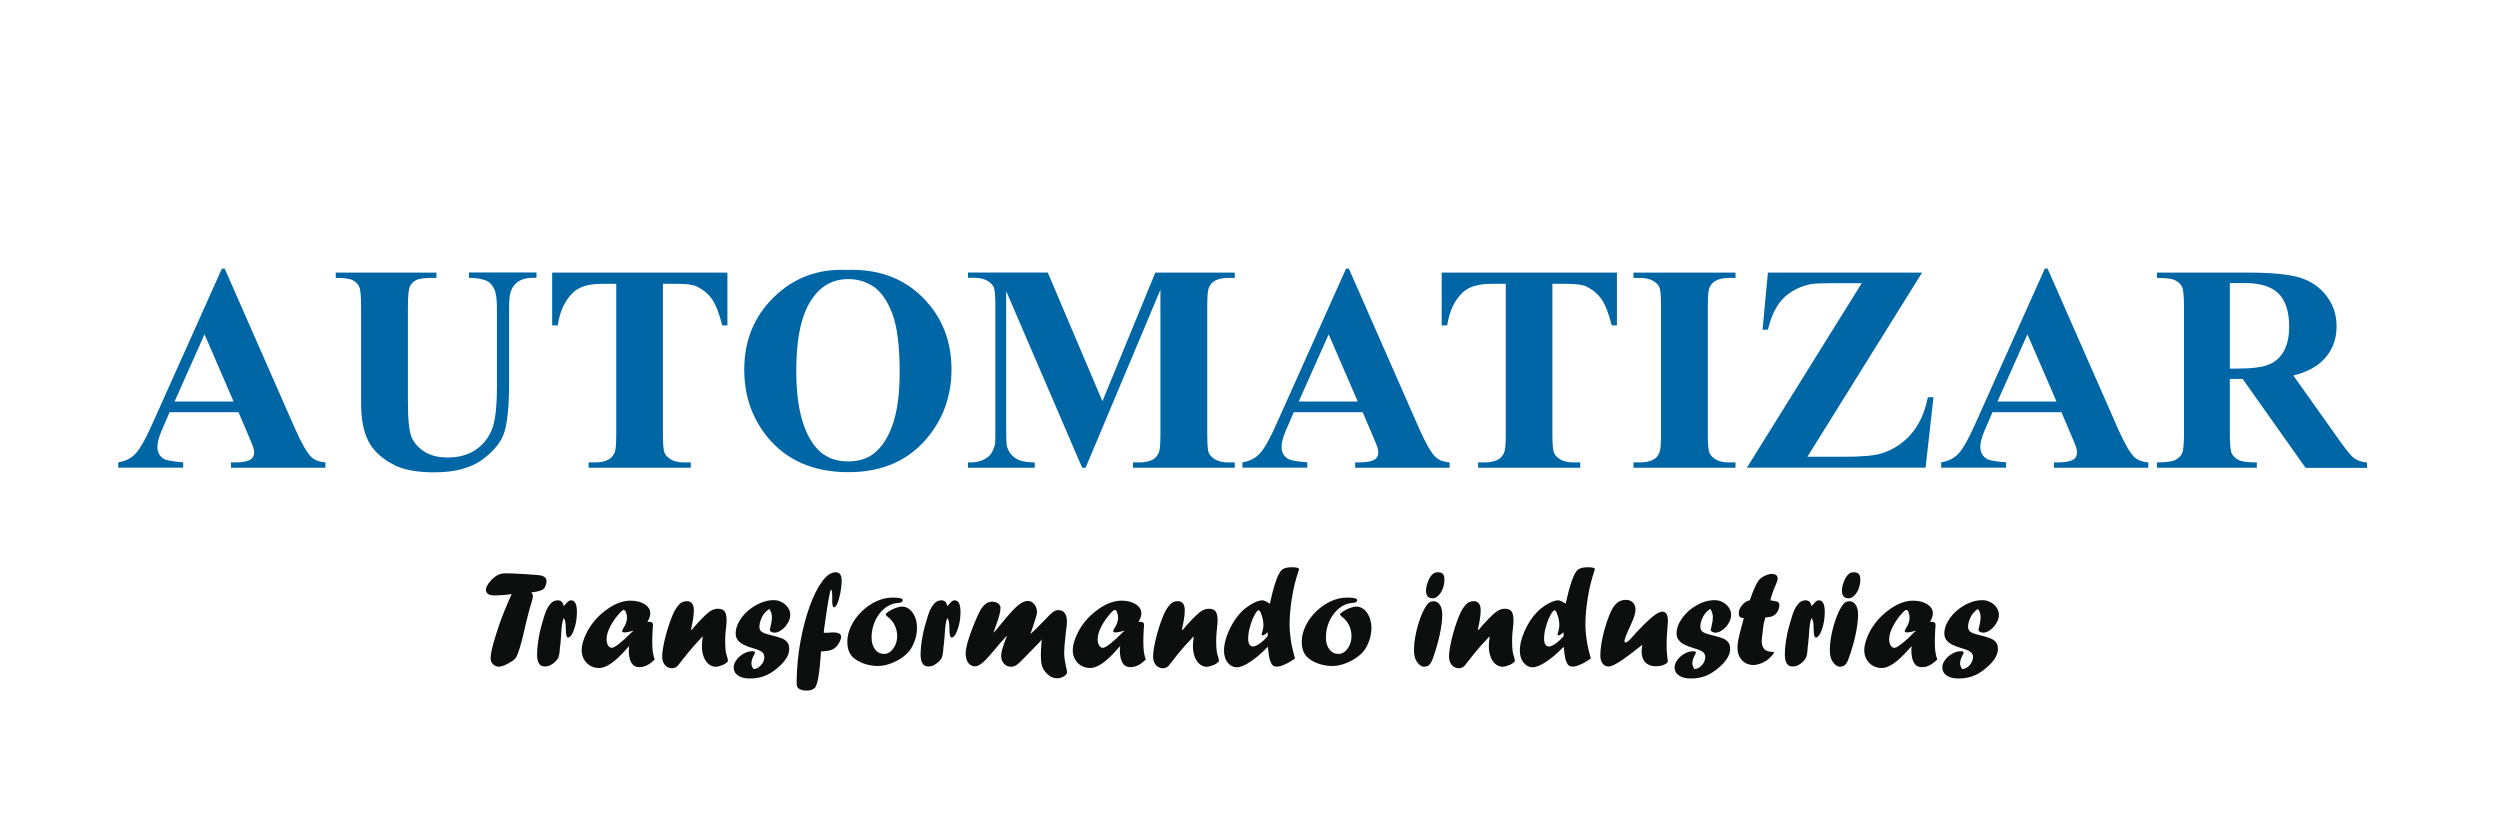 <?xml version="1.0" encoding="UTF-8"?>
<svg enable-background="new 0 0 300 100" version="1.1" viewBox="0 0 300 100" xml:space="preserve" xmlns="http://www.w3.org/2000/svg">
<style type="text/css">
	.st0{fill:#0066A5;}
	.st1{fill:#0D0E0E;}
</style>

	<path class="st0" d="m28.62 49.46h-8.27l-0.98 2.28c-0.32 0.76-0.48 1.39-0.48 1.88 0 0.66 0.26 1.14 0.79 1.45 0.31 0.18 1.08 0.32 2.3 0.41v0.64h-7.79v-0.64c0.84-0.13 1.53-0.47 2.07-1.04s1.21-1.75 2-3.53l8.37-18.68h0.33l8.44 19.2c0.81 1.82 1.47 2.96 1.99 3.44 0.39 0.36 0.94 0.56 1.66 0.62v0.64h-11.33v-0.64h0.47c0.91 0 1.55-0.13 1.92-0.38 0.25-0.18 0.38-0.45 0.38-0.79 0-0.21-0.03-0.42-0.1-0.64-0.02-0.1-0.2-0.54-0.52-1.29l-1.25-2.93zm-0.59-1.28-3.49-8.06-3.59 8.06h7.08z"/>
	<path class="st0" d="m40.28 32.71h12.09v0.64h-0.6c-0.91 0-1.53 0.09-1.87 0.28s-0.58 0.45-0.73 0.79c-0.15 0.33-0.22 1.17-0.22 2.5v11.46c0 2.09 0.16 3.48 0.47 4.16 0.32 0.68 0.84 1.24 1.56 1.69 0.73 0.45 1.64 0.67 2.75 0.67 1.27 0 2.34-0.28 3.24-0.85 0.89-0.57 1.56-1.36 2-2.36s0.66-2.75 0.66-5.23v-9.55c0-1.05-0.11-1.8-0.33-2.24-0.22-0.45-0.49-0.76-0.83-0.93-0.52-0.26-1.25-0.4-2.19-0.4v-0.64h8.1v0.64h-0.48c-0.66 0-1.2 0.13-1.64 0.4s-0.75 0.66-0.95 1.19c-0.15 0.37-0.22 1.03-0.22 1.99v8.89c0 2.75-0.18 4.74-0.54 5.96s-1.25 2.34-2.65 3.37-3.32 1.54-5.75 1.54c-2.03 0-3.59-0.27-4.7-0.81-1.51-0.74-2.57-1.68-3.19-2.83s-0.93-2.7-0.93-4.64v-11.47c0-1.35-0.07-2.18-0.22-2.51s-0.41-0.59-0.78-0.79-1.05-0.29-2.04-0.28v-0.64z"/>
	<path class="st0" d="m87.29 32.71v6.34h-0.62c-0.37-1.46-0.78-2.51-1.23-3.15s-1.06-1.15-1.85-1.53c-0.44-0.21-1.2-0.31-2.3-0.31h-1.74v18.06c0 1.2 0.07 1.95 0.2 2.24 0.13 0.3 0.39 0.56 0.78 0.79 0.38 0.22 0.91 0.34 1.58 0.34h0.78v0.64h-12.26v-0.64h0.78c0.68 0 1.23-0.12 1.64-0.36 0.3-0.16 0.54-0.44 0.71-0.83 0.13-0.28 0.19-1 0.19-2.18v-18.06h-1.69c-1.58 0-2.72 0.33-3.44 1-1 0.93-1.63 2.26-1.9 3.99h-0.66v-6.34h21.03z"/>
	<path class="st0" d="m101.59 32.39c3.73-0.14 6.76 0.95 9.09 3.26s3.5 5.21 3.5 8.68c0 2.97-0.87 5.58-2.61 7.84-2.3 2.99-5.55 4.49-9.76 4.49s-7.47-1.43-9.77-4.28c-1.82-2.26-2.73-4.93-2.73-8.03 0-3.48 1.18-6.37 3.55-8.69s5.27-3.41 8.73-3.27zm0.21 1.1c-2.14 0-3.77 1.09-4.89 3.28-0.91 1.8-1.36 4.37-1.36 7.74 0 3.99 0.7 6.95 2.11 8.86 0.98 1.34 2.35 2 4.11 2 1.19 0 2.18-0.29 2.97-0.86 1.01-0.74 1.8-1.91 2.37-3.53s0.85-3.73 0.85-6.33c0-3.1-0.29-5.41-0.86-6.95-0.58-1.54-1.31-2.62-2.2-3.25s-1.94-0.96-3.1-0.96z"/>
	<path class="st0" d="m132.29 48.15 6.35-15.44h9.53v0.64h-0.76c-0.69 0-1.24 0.12-1.66 0.36-0.29 0.16-0.52 0.43-0.69 0.81-0.13 0.28-0.19 1-0.19 2.16v15.44c0 1.2 0.06 1.95 0.19 2.24s0.39 0.56 0.78 0.79c0.39 0.22 0.92 0.34 1.57 0.34h0.76v0.64h-12.22v-0.64h0.76c0.69 0 1.24-0.12 1.66-0.36 0.29-0.16 0.52-0.44 0.69-0.83 0.13-0.28 0.19-1 0.19-2.18v-17.35l-8.98 21.36h-0.41l-9.12-21.2v16.49c0 1.15 0.03 1.86 0.09 2.12 0.15 0.58 0.47 1.04 0.98 1.41 0.5 0.36 1.29 0.54 2.36 0.54v0.64h-8.01v-0.64h0.24c0.52 0.01 1-0.07 1.45-0.25s0.79-0.42 1.02-0.72 0.41-0.72 0.54-1.26c0.02-0.13 0.03-0.71 0.03-1.76v-14.82c0-1.19-0.06-1.93-0.19-2.22s-0.39-0.55-0.78-0.78c-0.39-0.22-0.92-0.34-1.57-0.34h-0.74v-0.64h9.57l6.56 15.45z"/>
	<path class="st0" d="m163.52 49.46h-8.27l-0.98 2.28c-0.32 0.76-0.48 1.39-0.48 1.88 0 0.66 0.26 1.14 0.79 1.45 0.31 0.18 1.08 0.32 2.3 0.41v0.64h-7.79v-0.64c0.84-0.13 1.53-0.47 2.07-1.04s1.21-1.75 2-3.53l8.37-18.68h0.33l8.44 19.2c0.81 1.82 1.47 2.96 1.99 3.44 0.39 0.36 0.94 0.56 1.66 0.62v0.64h-11.33v-0.64h0.47c0.91 0 1.55-0.13 1.92-0.38 0.25-0.18 0.38-0.45 0.38-0.79 0-0.21-0.03-0.42-0.1-0.64-0.02-0.1-0.2-0.54-0.52-1.29l-1.25-2.93zm-0.59-1.28-3.49-8.06-3.59 8.06h7.08z"/>
	<path class="st0" d="m194.03 32.71v6.34h-0.62c-0.37-1.46-0.78-2.51-1.23-3.15s-1.06-1.15-1.85-1.53c-0.44-0.21-1.2-0.31-2.3-0.31h-1.74v18.06c0 1.2 0.07 1.95 0.2 2.24 0.13 0.3 0.39 0.56 0.78 0.79 0.38 0.22 0.91 0.34 1.58 0.34h0.78v0.64h-12.26v-0.64h0.78c0.68 0 1.23-0.12 1.64-0.36 0.3-0.16 0.54-0.44 0.71-0.83 0.13-0.28 0.19-1 0.19-2.18v-18.06h-1.69c-1.58 0-2.72 0.33-3.44 1-1 0.93-1.63 2.26-1.9 3.99h-0.66v-6.34h21.03z"/>
	<path class="st0" d="m208.26 55.49v0.64h-12.24v-0.64h0.78c0.68 0 1.23-0.12 1.64-0.36 0.3-0.16 0.53-0.44 0.69-0.83 0.13-0.28 0.19-1 0.19-2.18v-15.4c0-1.2-0.06-1.95-0.19-2.24-0.13-0.3-0.38-0.56-0.77-0.79-0.39-0.22-0.91-0.34-1.56-0.34h-0.78v-0.64h12.24v0.64h-0.78c-0.68 0-1.23 0.12-1.64 0.36-0.3 0.16-0.54 0.44-0.71 0.83-0.13 0.28-0.19 1-0.19 2.18v15.4c0 1.2 0.07 1.95 0.2 2.24s0.39 0.56 0.78 0.79c0.38 0.22 0.91 0.34 1.56 0.34h0.78z"/>
	<path class="st0" d="m230.65 32.71-13.76 22.1h4.45c2.11 0 3.58-0.13 4.42-0.4 1.37-0.41 2.55-1.18 3.54-2.29s1.67-2.6 2.05-4.46h0.67l-0.95 8.46h-21.44l13.78-22.14h-3.47c-1.35 0-2.23 0.04-2.66 0.12-0.81 0.15-1.56 0.45-2.27 0.89s-1.3 1.03-1.76 1.77c-0.47 0.74-0.83 1.67-1.1 2.8h-0.64l0.64-6.85h18.5z"/>
	<path class="st0" d="m247.37 49.46h-8.27l-0.98 2.28c-0.32 0.76-0.48 1.39-0.48 1.88 0 0.66 0.26 1.14 0.79 1.45 0.31 0.18 1.08 0.32 2.3 0.41v0.64h-7.79v-0.64c0.84-0.13 1.53-0.47 2.07-1.04s1.21-1.75 2-3.53l8.37-18.68h0.33l8.44 19.2c0.81 1.82 1.47 2.96 1.99 3.44 0.39 0.36 0.94 0.56 1.66 0.62v0.64h-11.33v-0.64h0.47c0.91 0 1.55-0.13 1.92-0.38 0.25-0.18 0.38-0.45 0.38-0.79 0-0.21-0.03-0.42-0.1-0.64-0.02-0.1-0.2-0.54-0.52-1.29l-1.25-2.93zm-0.59-1.28-3.49-8.06-3.59 8.06h7.08z"/>
	<path class="st0" d="m267.58 45.46v6.56c0 1.27 0.08 2.06 0.23 2.39 0.16 0.33 0.43 0.59 0.82 0.79s1.12 0.29 2.19 0.29v0.64h-11.98v-0.64c1.08 0 1.82-0.1 2.2-0.3 0.39-0.2 0.66-0.46 0.81-0.79 0.15-0.32 0.23-1.12 0.23-2.38v-15.2c0-1.27-0.08-2.06-0.23-2.39-0.16-0.33-0.43-0.59-0.82-0.79s-1.12-0.29-2.19-0.29v-0.64h10.88c2.83 0 4.9 0.2 6.22 0.59 1.31 0.39 2.38 1.11 3.21 2.17s1.24 2.29 1.24 3.7c0 1.73-0.62 3.15-1.86 4.28-0.79 0.71-1.91 1.25-3.33 1.61l5.63 7.93c0.74 1.02 1.26 1.66 1.57 1.92 0.47 0.36 1.02 0.55 1.64 0.59v0.64h-7.37l-7.55-10.67h-1.54zm0-11.49v10.26h0.98c1.6 0 2.8-0.15 3.59-0.44s1.42-0.82 1.87-1.59 0.68-1.76 0.68-3c0-1.78-0.42-3.1-1.25-3.95-0.84-0.85-2.18-1.28-4.03-1.28h-1.84z"/>


	<path class="st1" d="m63.15 74.61-0.08 0.35c-0.03 0.12-0.05 0.22-0.07 0.31-0.02 0.08-0.04 0.16-0.05 0.22s-0.03 0.13-0.04 0.19c-0.39 1.68-0.71 2.73-0.95 3.15-0.11 0.19-0.27 0.35-0.49 0.5-0.7 0.45-1.24 0.67-1.63 0.67-0.27 0-0.5-0.1-0.69-0.3s-0.28-0.45-0.28-0.74c0-0.53 0.23-1.52 0.7-2.96 0.14-0.46 0.27-0.86 0.39-1.19 0.12-0.34 0.26-0.72 0.43-1.15s0.35-0.88 0.56-1.36 0.36-0.82 0.45-1.01c-0.72 0.11-1.41 0.16-2.08 0.16s-1.01-0.23-1.01-0.7c0-0.3 0.22-0.68 0.65-1.14 0.29-0.3 0.57-0.51 0.82-0.63s0.55-0.18 0.91-0.18c0.23 0 0.54 0.01 0.94 0.02s0.95 0.04 1.66 0.09l0.23 0.02 0.22 0.02c0.6 0.03 0.99 0.07 1.19 0.11 0.19 0.04 0.35 0.13 0.49 0.25 0.11 0.12 0.16 0.27 0.16 0.43 0 0.17-0.03 0.35-0.1 0.53s-0.15 0.32-0.25 0.4c-0.14 0.15-0.52 0.28-1.15 0.38-0.05 0-0.11 0.01-0.17 0.02l-0.16 0.03c0.13 0.13 0.2 0.28 0.2 0.43s-0.08 0.48-0.23 0.99c-0.05 0.13-0.17 0.54-0.35 1.24l-0.12 0.49-0.1 0.36z"/>
	<path class="st1" d="m67.24 77.44-0.04 0.16c0 0.09-0.01 0.23-0.03 0.4-0.02 0.27-0.05 0.49-0.09 0.65-0.04 0.17-0.1 0.31-0.17 0.42-0.08 0.11-0.18 0.23-0.31 0.36-0.4 0.37-0.8 0.55-1.2 0.55-0.33 0-0.57-0.12-0.72-0.36-0.16-0.24-0.23-0.63-0.23-1.16 0-0.43 0.05-0.95 0.14-1.57s0.21-1.18 0.35-1.68l0.06-0.21c0-0.03 0.02-0.1 0.05-0.2 0.2-0.74 0.39-1.29 0.56-1.65s0.37-0.64 0.61-0.86c0.21-0.17 0.45-0.25 0.72-0.25 0.39 0 0.62 0.23 0.7 0.7 0.08-0.07 0.15-0.14 0.22-0.23 0.16-0.19 0.28-0.32 0.37-0.38s0.19-0.09 0.3-0.09c0.47 0 0.7 0.46 0.7 1.39 0 0.51-0.05 1-0.16 1.47s-0.25 0.86-0.41 1.16c-0.17 0.3-0.33 0.45-0.49 0.45-0.18 0-0.27-0.34-0.27-1.02 0-0.36-0.02-0.64-0.06-0.85-0.04-0.2-0.1-0.36-0.19-0.48-0.16 0.31-0.27 1-0.32 2.09-0.05 0.63-0.08 1.03-0.09 1.19z"/>
	<path class="st1" d="m75.49 77.56v0.03l-0.03-0.03c-0.51 0.59-0.97 1.08-1.39 1.46s-0.81 0.66-1.17 0.85-0.69 0.29-0.99 0.29c-0.61 0-1.11-0.2-1.51-0.61s-0.6-0.93-0.6-1.55c0-0.39 0.1-0.84 0.29-1.37 0.2-0.53 0.47-1.05 0.81-1.55 0.57-0.83 1.29-1.53 2.16-2.11 0.89-0.59 1.76-0.89 2.58-0.89 0.7 0 1.27 0.14 1.72 0.43s0.67 0.65 0.67 1.08c0 0.32-0.11 0.66-0.34 1.02 0.29 0 0.48 0.03 0.56 0.09s0.11 0.21 0.11 0.44c0-0.02-0.01 0.09-0.04 0.34-0.03 0.54-0.05 1.04-0.05 1.51 0 0.25 0 0.43 0.01 0.56s0.02 0.27 0.03 0.43c0.02 0.16 0.03 0.29 0.05 0.39 0.04 0.26 0.11 0.51 0.21 0.76-0.33 0.32-0.64 0.56-0.94 0.71s-0.61 0.22-0.92 0.22c-0.84 0-1.26-0.7-1.26-2.11 0.03-0.17 0.03-0.3 0.04-0.39zm0.49-1.88-0.16 0.05c-0.39 0.11-0.68 0.16-0.85 0.16-0.21 0-0.32-0.05-0.32-0.16 0-0.04 0.04-0.14 0.13-0.3 0.31-0.46 0.46-0.9 0.46-1.31 0-0.23-0.04-0.45-0.12-0.64s-0.17-0.29-0.27-0.29c-0.09 0-0.22 0.09-0.4 0.28-0.51 0.55-0.91 1.11-1.21 1.69s-0.45 1.09-0.45 1.55c0 0.3 0.06 0.55 0.18 0.74 0.12 0.2 0.28 0.29 0.46 0.29 0.16 0 0.45-0.17 0.89-0.51 0.43-0.34 0.92-0.78 1.46-1.34l0.22-0.18-0.02-0.03z"/>
	<path class="st1" d="m82.97 75.62 0.49-0.57c0.5-0.55 0.89-0.96 1.18-1.23s0.55-0.47 0.78-0.59 0.47-0.18 0.71-0.18c0.39 0 0.66 0.1 0.82 0.31s0.24 0.57 0.24 1.08c0 0.21-0.02 0.53-0.07 0.94-0.07 0.55-0.1 1.07-0.1 1.55 0 0.55 0.03 0.99 0.08 1.32 0.04 0.21 0.1 0.41 0.17 0.62 0.05 0.2 0.08 0.33 0.08 0.4 0 0.09-0.03 0.16-0.1 0.2-0.17 0.15-0.39 0.28-0.67 0.38-0.28 0.11-0.51 0.16-0.7 0.16-0.31 0-0.59-0.11-0.85-0.32s-0.45-0.51-0.59-0.88c-0.14-0.38-0.21-0.8-0.21-1.28 0-0.32 0.03-0.69 0.1-1.12l-0.03-0.03c-0.23 0.26-0.42 0.47-0.57 0.62-0.14 0.15-0.28 0.3-0.4 0.43-0.61 0.7-1.13 1.33-1.55 1.89-0.16 0.22-0.31 0.41-0.45 0.57-0.2 0.2-0.43 0.3-0.69 0.3-0.35 0-0.63-0.13-0.85-0.39s-0.33-0.6-0.33-1.01c0-0.26 0.03-0.57 0.09-0.94s0.14-0.77 0.24-1.19 0.22-0.86 0.36-1.3c0.14-0.45 0.29-0.87 0.45-1.28 0.25-0.67 0.56-1.19 0.92-1.57 0.25-0.25 0.54-0.37 0.89-0.37 0.57 0 0.85 0.37 0.85 1.1 0 0.54-0.11 1.31-0.34 2.32l0.05 0.06z"/>
	<path class="st1" d="m90.44 80.29c0.32-0.02 0.61-0.17 0.88-0.47s0.4-0.62 0.4-0.97c0-0.24-0.08-0.43-0.24-0.57-0.17-0.17-0.55-0.34-1.14-0.5-0.87-0.25-1.43-0.53-1.69-0.84-0.25-0.25-0.37-0.55-0.37-0.9 0-0.63 0.23-1.25 0.68-1.88 0.46-0.63 1.04-1.14 1.75-1.54s1.42-0.6 2.14-0.6c0.35 0 0.68 0.08 0.98 0.25s0.55 0.38 0.73 0.65 0.27 0.56 0.27 0.88c0 0.31-0.1 0.63-0.29 0.96-0.2 0.33-0.44 0.61-0.74 0.83s-0.58 0.33-0.85 0.33c-0.15 0-0.28-0.03-0.4-0.1-0.11-0.07-0.17-0.14-0.17-0.21 0-0.08 0.02-0.19 0.07-0.34 0.12-0.47 0.18-0.88 0.18-1.23 0-0.34-0.1-0.67-0.31-0.97-0.27 0.19-0.44 0.33-0.52 0.44-0.21 0.24-0.37 0.51-0.48 0.82-0.13 0.31-0.19 0.6-0.19 0.88 0 0.2 0.04 0.35 0.14 0.47 0.09 0.12 0.24 0.22 0.44 0.3s0.51 0.17 0.93 0.27c0.69 0.17 1.18 0.33 1.46 0.49 0.07 0.04 0.17 0.12 0.3 0.24 0.21 0.22 0.31 0.51 0.31 0.87 0 0.38-0.12 0.76-0.35 1.14s-0.6 0.78-1.09 1.19c-0.52 0.44-1.04 0.76-1.56 0.95s-1.09 0.29-1.72 0.29c-0.61 0-1.08-0.12-1.43-0.36s-0.52-0.57-0.52-0.98c0-0.29 0.11-0.59 0.34-0.9 0.23-0.3 0.51-0.55 0.85-0.74s0.67-0.29 1-0.29c0.25 0 0.37 0.05 0.37 0.16 0 0.05-0.04 0.14-0.11 0.27-0.21 0.38-0.32 0.73-0.32 1.05 0.01 0.23 0.1 0.45 0.27 0.66z"/>
	<path class="st1" d="m98.51 78.18-0.02 0.45c-0.08 1.09-0.17 1.97-0.29 2.65s-0.26 1.1-0.41 1.25c-0.21 0.22-0.53 0.34-0.97 0.34-0.47 0-0.81-0.09-1.02-0.28-0.08-0.09-0.14-0.18-0.16-0.25-0.03-0.08-0.04-0.22-0.04-0.42v-0.25c0.02-1.53 0.16-3.07 0.44-4.62s0.65-2.96 1.1-4.23 0.96-2.28 1.5-3.03c0.55-0.74 1.09-1.12 1.63-1.12 0.25 0 0.43 0.08 0.55 0.25s0.18 0.4 0.18 0.72c0 0.46-0.05 0.96-0.15 1.48s-0.22 0.94-0.36 1.27-0.28 0.49-0.42 0.49c-0.13 0-0.2-0.23-0.2-0.69v-0.26c0-0.46-0.01-0.76-0.03-0.9s-0.06-0.24-0.13-0.29c-0.06 0.12-0.1 0.26-0.13 0.42-0.13 0.65-0.24 1.25-0.32 1.77-0.08 0.53-0.21 1.39-0.37 2.57-0.01 0.07-0.01 0.14-0.02 0.22s-0.02 0.16-0.02 0.22h0.11c0.07-0.01 0.13-0.01 0.18-0.01s0.14 0 0.25 0c0.21-0.03 0.39-0.04 0.56-0.04 0.65 0 0.98 0.17 0.98 0.51 0 0.17-0.06 0.39-0.18 0.63-0.12 0.25-0.27 0.45-0.44 0.62-0.17 0.16-0.36 0.28-0.58 0.36-0.22 0.07-0.53 0.12-0.93 0.15h-0.18c-0.02 0.01-0.06 0.01-0.11 0.02z"/>
	<path class="st1" d="m107.11 71.71c0.81 0 1.22 0.1 1.22 0.29 0 0.22-0.18 0.34-0.55 0.35-0.44 0.03-0.85 0.15-1.23 0.38-0.38 0.22-0.72 0.53-1.02 0.92s-0.53 0.82-0.69 1.31c-0.17 0.49-0.25 1-0.25 1.54 0 0.59 0.14 1.07 0.42 1.43s0.64 0.54 1.09 0.54c0.41 0 0.78-0.21 1.09-0.64s0.47-0.92 0.47-1.49c0-0.46-0.1-0.9-0.29-1.3-0.19-0.41-0.48-0.75-0.85-1.03-0.16-0.13-0.24-0.22-0.24-0.27 0-0.08 0.11-0.19 0.34-0.35 0.25-0.17 0.53-0.31 0.84-0.43 0.31-0.11 0.57-0.17 0.78-0.17 0.25 0 0.48 0.06 0.7 0.19s0.42 0.31 0.58 0.55c0.17 0.24 0.3 0.51 0.39 0.82s0.13 0.64 0.13 0.99c0 0.58-0.11 1.15-0.33 1.71s-0.5 1.02-0.86 1.37c-0.46 0.44-1.01 0.8-1.66 1.08s-1.26 0.42-1.84 0.42c-0.57 0-1.13-0.1-1.69-0.29-0.56-0.2-1-0.46-1.33-0.78-0.44-0.44-0.65-1.05-0.65-1.86 0-0.63 0.16-1.26 0.47-1.9 0.31-0.63 0.73-1.21 1.26-1.72 0.53-0.52 1.12-0.92 1.76-1.22 0.64-0.29 1.28-0.44 1.94-0.44z"/>
	<path class="st1" d="m113.25 77.44-0.03 0.16c0 0.09-0.01 0.23-0.03 0.4-0.02 0.27-0.05 0.49-0.09 0.65-0.04 0.17-0.1 0.31-0.17 0.42-0.08 0.11-0.18 0.23-0.31 0.36-0.4 0.37-0.8 0.55-1.2 0.55-0.33 0-0.57-0.12-0.72-0.36-0.16-0.24-0.23-0.63-0.23-1.16 0-0.43 0.05-0.95 0.14-1.57 0.1-0.62 0.21-1.18 0.35-1.68l0.07-0.21c0-0.03 0.02-0.1 0.05-0.2 0.2-0.74 0.39-1.29 0.56-1.65s0.37-0.64 0.61-0.86c0.21-0.17 0.45-0.25 0.72-0.25 0.39 0 0.62 0.23 0.7 0.7 0.08-0.07 0.15-0.14 0.22-0.23 0.16-0.19 0.28-0.32 0.37-0.38s0.19-0.09 0.3-0.09c0.47 0 0.7 0.46 0.7 1.39 0 0.51-0.05 1-0.16 1.47s-0.25 0.86-0.41 1.16c-0.17 0.3-0.33 0.45-0.49 0.45-0.18 0-0.27-0.34-0.27-1.02 0-0.36-0.02-0.64-0.06-0.85-0.04-0.2-0.1-0.36-0.19-0.48-0.16 0.31-0.27 1-0.32 2.09-0.07 0.63-0.09 1.03-0.11 1.19z"/>
	<path class="st1" d="m124.83 76.97-2.23 2.29c-0.29 0.29-0.52 0.49-0.7 0.59s-0.37 0.16-0.58 0.16c-0.33 0-0.61-0.12-0.84-0.37s-0.34-0.55-0.34-0.91c0-0.22 0.03-0.47 0.1-0.73s0.2-0.66 0.4-1.18c0.04-0.11 0.08-0.2 0.11-0.28 0.04-0.08 0.06-0.15 0.09-0.2l-0.03-0.03c-0.53 0.56-1.05 1.14-1.55 1.76-0.43 0.51-0.76 0.89-1.01 1.14s-0.48 0.44-0.68 0.56-0.38 0.19-0.54 0.19c-0.35 0-0.63-0.14-0.84-0.42s-0.31-0.66-0.31-1.14c0-0.61 0.26-1.58 0.78-2.94 0.47-1.2 0.83-2 1.09-2.41 0.38-0.57 0.81-0.85 1.29-0.85 0.29 0 0.54 0.07 0.73 0.21s0.29 0.32 0.29 0.54c0 0.41-0.15 1.03-0.46 1.87-0.12 0.31-0.24 0.66-0.37 1.05l0.03 0.03c0.2-0.22 0.53-0.61 0.97-1.15 0.77-0.95 1.35-1.59 1.74-1.94 0.51-0.47 0.97-0.7 1.39-0.7 0.19 0 0.36 0.06 0.53 0.19s0.3 0.29 0.4 0.5 0.15 0.43 0.15 0.66-0.17 0.83-0.51 1.8c-0.07 0.2-0.12 0.36-0.16 0.47s-0.07 0.21-0.11 0.29l0.04 0.03 0.2-0.2c0.06-0.06 0.13-0.12 0.2-0.19s0.14-0.13 0.21-0.19c0.15-0.14 0.52-0.52 1.11-1.12 0.39-0.44 0.7-0.73 0.92-0.9 0.22-0.16 0.44-0.24 0.65-0.24 0.34 0 0.6 0.12 0.77 0.35 0.18 0.23 0.27 0.57 0.27 1.03 0 0.28-0.04 0.72-0.13 1.32-0.08 0.68-0.13 1.21-0.16 1.59s-0.04 0.65-0.04 0.81c0 0.11 0.01 0.26 0.02 0.44s0.04 0.37 0.07 0.57 0.08 0.43 0.13 0.67c0.07 0.3 0.11 0.53 0.13 0.7-0.04 0.2-0.19 0.36-0.43 0.5s-0.51 0.2-0.79 0.2c-0.45 0-0.87-0.2-1.26-0.61-0.17-0.19-0.31-0.37-0.4-0.56-0.1-0.19-0.16-0.41-0.21-0.67-0.04-0.26-0.06-0.6-0.06-1.03 0-0.28 0.03-0.85 0.1-1.73l-0.03-0.03-0.14 0.21z"/>
	<path class="st1" d="m134.42 77.56v0.03l-0.03-0.03c-0.51 0.59-0.97 1.08-1.39 1.46s-0.81 0.66-1.17 0.85-0.69 0.29-0.99 0.29c-0.61 0-1.11-0.2-1.51-0.61s-0.6-0.93-0.6-1.55c0-0.39 0.1-0.84 0.29-1.37 0.2-0.53 0.47-1.05 0.81-1.55 0.57-0.83 1.29-1.53 2.16-2.11 0.89-0.59 1.76-0.89 2.58-0.89 0.7 0 1.27 0.14 1.72 0.43s0.67 0.65 0.67 1.08c0 0.32-0.11 0.66-0.34 1.02 0.29 0 0.48 0.03 0.56 0.09s0.11 0.21 0.11 0.44c0-0.02-0.01 0.09-0.04 0.34-0.03 0.54-0.05 1.04-0.05 1.51 0 0.25 0 0.43 0.01 0.56s0.02 0.27 0.03 0.43c0.02 0.16 0.03 0.29 0.05 0.39 0.04 0.26 0.11 0.51 0.21 0.76-0.33 0.32-0.64 0.56-0.94 0.71s-0.6 0.22-0.92 0.22c-0.84 0-1.26-0.7-1.26-2.11 0.02-0.17 0.02-0.3 0.04-0.39zm0.49-1.88-0.16 0.05c-0.39 0.11-0.68 0.16-0.85 0.16-0.21 0-0.32-0.05-0.32-0.16 0-0.04 0.04-0.14 0.13-0.3 0.31-0.46 0.46-0.9 0.46-1.31 0-0.23-0.04-0.45-0.12-0.64s-0.17-0.29-0.27-0.29c-0.09 0-0.22 0.09-0.4 0.28-0.51 0.55-0.91 1.11-1.21 1.69s-0.45 1.09-0.45 1.55c0 0.3 0.06 0.55 0.18 0.74 0.12 0.2 0.28 0.29 0.46 0.29 0.16 0 0.45-0.17 0.89-0.51 0.43-0.34 0.92-0.78 1.46-1.34l0.22-0.18-0.02-0.03z"/>
	<path class="st1" d="m141.89 75.62 0.49-0.57c0.5-0.55 0.89-0.96 1.18-1.23s0.55-0.47 0.78-0.59 0.47-0.18 0.71-0.18c0.39 0 0.66 0.1 0.82 0.31s0.24 0.57 0.24 1.08c0 0.21-0.02 0.53-0.07 0.94-0.07 0.55-0.1 1.07-0.1 1.55 0 0.55 0.03 0.99 0.08 1.32 0.04 0.21 0.1 0.41 0.17 0.62 0.05 0.2 0.08 0.33 0.08 0.4 0 0.09-0.03 0.16-0.1 0.2-0.17 0.15-0.39 0.28-0.67 0.38s-0.51 0.16-0.7 0.16c-0.31 0-0.59-0.11-0.85-0.32-0.25-0.21-0.45-0.51-0.59-0.88-0.14-0.38-0.21-0.8-0.21-1.28 0-0.32 0.03-0.69 0.1-1.12l-0.03-0.03c-0.23 0.26-0.42 0.47-0.57 0.62s-0.28 0.3-0.41 0.43c-0.61 0.7-1.13 1.33-1.55 1.89-0.16 0.22-0.31 0.41-0.45 0.57-0.2 0.2-0.43 0.3-0.69 0.3-0.35 0-0.63-0.13-0.85-0.39s-0.33-0.6-0.33-1.01c0-0.26 0.03-0.57 0.09-0.94s0.14-0.77 0.24-1.19 0.22-0.86 0.36-1.3c0.14-0.45 0.29-0.87 0.45-1.28 0.25-0.67 0.56-1.19 0.92-1.57 0.25-0.25 0.54-0.37 0.89-0.37 0.57 0 0.85 0.37 0.85 1.1 0 0.54-0.11 1.31-0.34 2.32l0.06 0.06z"/>
	<path class="st1" d="m152.38 72.45 0.08-0.34c0.17-0.75 0.32-1.35 0.46-1.81s0.28-0.85 0.42-1.17 0.29-0.55 0.43-0.69c0.23-0.25 0.64-0.37 1.23-0.37 0.26 0 0.46 0.01 0.59 0.04s0.23 0.08 0.31 0.15c-0.26 0.81-0.44 1.42-0.54 1.83s-0.21 0.96-0.33 1.67c-0.19 1.16-0.28 2.2-0.28 3.13 0 0.62 0.05 1.25 0.15 1.92 0.1 0.66 0.27 1.4 0.5 2.21-0.29 0.2-0.57 0.37-0.83 0.52-0.27 0.14-0.52 0.25-0.75 0.34-0.24 0.08-0.45 0.12-0.63 0.12-0.32 0-0.54-0.16-0.67-0.47-0.11-0.26-0.18-0.46-0.21-0.62s-0.09-0.59-0.17-1.3c-0.73 0.76-1.43 1.36-2.1 1.8s-1.2 0.66-1.6 0.66c-0.46 0-0.83-0.19-1.12-0.56s-0.44-0.85-0.44-1.44c0-0.53 0.11-1.12 0.34-1.76s0.54-1.27 0.94-1.88c0.26-0.4 0.53-0.73 0.81-1.01 0.27-0.28 0.59-0.53 0.94-0.76 0.63-0.41 1.16-0.62 1.59-0.62 0.18 0 0.48 0.14 0.88 0.41zm-0.26 3.89v-0.47c-0.28 0.25-0.49 0.37-0.62 0.37-0.08 0-0.11-0.04-0.11-0.11 0-0.03 0.02-0.1 0.05-0.2 0.11-0.33 0.17-0.64 0.17-0.95 0-0.44-0.1-0.9-0.29-1.37-0.08-0.25-0.18-0.37-0.3-0.37-0.06 0-0.11 0.03-0.15 0.08-0.18 0.21-0.35 0.5-0.52 0.88s-0.3 0.79-0.41 1.23-0.16 0.84-0.16 1.18c0 0.65 0.2 0.97 0.59 0.97 0.2 0 0.46-0.12 0.79-0.35 0.34-0.24 0.66-0.53 0.96-0.89z"/>
	<path class="st1" d="m161.64 71.71c0.81 0 1.22 0.1 1.22 0.29 0 0.22-0.18 0.34-0.55 0.35-0.44 0.03-0.85 0.15-1.23 0.38-0.38 0.22-0.72 0.53-1.02 0.92s-0.53 0.82-0.7 1.31-0.25 1-0.25 1.54c0 0.59 0.14 1.07 0.42 1.43s0.64 0.54 1.09 0.54c0.41 0 0.78-0.21 1.09-0.64s0.47-0.92 0.47-1.49c0-0.46-0.1-0.9-0.29-1.3-0.19-0.41-0.48-0.75-0.85-1.03-0.16-0.13-0.24-0.22-0.24-0.27 0-0.08 0.11-0.19 0.34-0.35 0.25-0.17 0.53-0.31 0.84-0.43 0.31-0.11 0.57-0.17 0.78-0.17 0.25 0 0.48 0.06 0.7 0.19s0.42 0.31 0.58 0.55c0.17 0.24 0.3 0.51 0.39 0.82s0.14 0.64 0.14 0.99c0 0.58-0.11 1.15-0.33 1.71s-0.5 1.02-0.86 1.37c-0.46 0.44-1.01 0.8-1.66 1.08s-1.26 0.42-1.84 0.42c-0.57 0-1.13-0.1-1.69-0.29-0.56-0.2-1-0.46-1.33-0.78-0.44-0.44-0.65-1.05-0.65-1.86 0-0.63 0.16-1.26 0.47-1.9 0.31-0.63 0.73-1.21 1.26-1.72 0.53-0.52 1.12-0.92 1.76-1.22 0.64-0.29 1.29-0.44 1.94-0.44z"/>
	<path class="st1" d="m170.91 80.02c-0.24-0.02-0.47-0.13-0.67-0.34-0.2-0.22-0.34-0.45-0.43-0.71-0.08-0.25-0.13-0.58-0.13-0.99 0-0.9 0.17-1.91 0.5-3.05 0.34-1.13 0.72-1.95 1.14-2.46 0.17-0.21 0.4-0.32 0.7-0.32 0.32 0 0.57 0.14 0.76 0.43s0.29 0.67 0.29 1.14c0 0.69-0.1 1.5-0.3 2.43s-0.48 1.9-0.84 2.9c-0.14 0.4-0.32 0.68-0.52 0.82-0.14 0.09-0.31 0.13-0.5 0.13zm0.98-8.22c-0.51-0.02-0.77-0.32-0.77-0.92 0-0.3 0.07-0.65 0.22-1.04 0.15-0.4 0.32-0.69 0.51-0.88 0.1-0.1 0.2-0.18 0.3-0.22s0.23-0.07 0.39-0.07c0.27 0 0.47 0.07 0.6 0.2s0.19 0.36 0.19 0.67c0 0.39-0.07 0.75-0.2 1.1s-0.31 0.63-0.54 0.84c-0.22 0.22-0.45 0.32-0.69 0.32h-0.01z"/>
	<path class="st1" d="m177.4 75.62 0.49-0.57c0.5-0.55 0.89-0.96 1.18-1.23s0.55-0.47 0.78-0.59 0.47-0.18 0.71-0.18c0.39 0 0.66 0.1 0.82 0.31s0.24 0.57 0.24 1.08c0 0.21-0.02 0.53-0.07 0.94-0.07 0.55-0.1 1.07-0.1 1.55 0 0.55 0.03 0.99 0.08 1.32 0.04 0.21 0.1 0.41 0.17 0.62 0.05 0.2 0.08 0.33 0.08 0.4 0 0.09-0.03 0.16-0.1 0.2-0.17 0.15-0.39 0.28-0.67 0.38-0.28 0.11-0.51 0.16-0.7 0.16-0.31 0-0.59-0.11-0.85-0.32-0.25-0.21-0.45-0.51-0.59-0.88-0.14-0.38-0.21-0.8-0.21-1.28 0-0.32 0.03-0.69 0.1-1.12l-0.03-0.03c-0.23 0.26-0.42 0.47-0.57 0.62s-0.28 0.3-0.41 0.43c-0.61 0.7-1.13 1.33-1.55 1.89-0.16 0.22-0.31 0.41-0.45 0.57-0.2 0.2-0.43 0.3-0.69 0.3-0.35 0-0.63-0.13-0.85-0.39s-0.33-0.6-0.33-1.01c0-0.26 0.03-0.57 0.09-0.94s0.14-0.77 0.24-1.19 0.22-0.86 0.36-1.3c0.14-0.45 0.29-0.87 0.45-1.28 0.25-0.67 0.56-1.19 0.92-1.57 0.25-0.25 0.54-0.37 0.89-0.37 0.57 0 0.85 0.37 0.85 1.1 0 0.54-0.11 1.31-0.34 2.32l0.06 0.06z"/>
	<path class="st1" d="m187.88 72.45 0.08-0.34c0.17-0.75 0.32-1.35 0.46-1.81s0.28-0.85 0.42-1.17 0.29-0.55 0.43-0.69c0.23-0.25 0.64-0.37 1.23-0.37 0.26 0 0.46 0.01 0.59 0.04s0.23 0.08 0.31 0.15c-0.26 0.81-0.44 1.42-0.54 1.83s-0.21 0.96-0.33 1.67c-0.19 1.16-0.28 2.2-0.28 3.13 0 0.62 0.05 1.25 0.15 1.92 0.1 0.66 0.27 1.4 0.5 2.21-0.29 0.2-0.57 0.37-0.83 0.52-0.27 0.14-0.52 0.25-0.75 0.34-0.24 0.08-0.45 0.12-0.63 0.12-0.32 0-0.54-0.16-0.67-0.47-0.11-0.26-0.18-0.46-0.21-0.62s-0.09-0.59-0.17-1.3c-0.73 0.76-1.43 1.36-2.1 1.8s-1.2 0.66-1.6 0.66c-0.46 0-0.83-0.19-1.12-0.56s-0.44-0.85-0.44-1.44c0-0.53 0.11-1.12 0.34-1.76s0.54-1.27 0.94-1.88c0.26-0.4 0.53-0.73 0.81-1.01 0.27-0.28 0.59-0.53 0.94-0.76 0.63-0.41 1.16-0.62 1.59-0.62 0.18 0 0.49 0.14 0.88 0.41zm-0.25 3.89v-0.47c-0.28 0.25-0.49 0.37-0.62 0.37-0.08 0-0.11-0.04-0.11-0.11 0-0.03 0.02-0.1 0.05-0.2 0.11-0.33 0.17-0.64 0.17-0.95 0-0.44-0.1-0.9-0.29-1.37-0.08-0.25-0.18-0.37-0.3-0.37-0.06 0-0.11 0.03-0.15 0.08-0.18 0.21-0.35 0.5-0.52 0.88s-0.3 0.79-0.41 1.23-0.16 0.84-0.16 1.18c0 0.65 0.2 0.97 0.59 0.97 0.2 0 0.46-0.12 0.79-0.35 0.34-0.24 0.66-0.53 0.96-0.89z"/>
	<path class="st1" d="m197.08 77.38-0.14 0.11c-0.03 0.02-0.21 0.16-0.55 0.42-0.65 0.51-1.19 0.92-1.62 1.21-0.43 0.3-0.78 0.52-1.06 0.65-0.28 0.14-0.51 0.21-0.69 0.21-0.29 0-0.53-0.12-0.71-0.36s-0.27-0.56-0.27-0.94c0-0.65 0.1-1.42 0.29-2.29s0.46-1.73 0.79-2.57c0.37-0.94 0.81-1.51 1.34-1.72 0.19-0.08 0.4-0.12 0.65-0.12 0.34 0 0.62 0.11 0.83 0.32s0.32 0.49 0.32 0.84c0 0.24-0.05 0.49-0.13 0.76s-0.21 0.59-0.39 0.96l-0.1 0.24c-0.47 0.99-0.7 1.6-0.7 1.81 0 0.13 0.04 0.19 0.13 0.19 0.08 0 0.19-0.06 0.32-0.17s0.33-0.32 0.61-0.63c0.17-0.21 0.41-0.47 0.72-0.78l0.3-0.3 0.26-0.28c0.55-0.55 1-0.94 1.35-1.18s0.64-0.36 0.87-0.36c0.44 0 0.65 0.38 0.65 1.14 0 0.16-0.02 0.44-0.06 0.84-0.07 0.78-0.1 1.45-0.1 1.99 0.01 0.11 0.01 0.21 0.01 0.3v0.35c0.04 0.37 0.07 0.65 0.08 0.84l0.06 0.47c0 0.16-0.15 0.31-0.44 0.43-0.29 0.13-0.63 0.19-1.02 0.19-0.35 0-0.66-0.07-0.91-0.21s-0.45-0.34-0.58-0.62-0.2-0.61-0.2-1c0-0.05 0.01-0.13 0.02-0.26s0.06-0.29 0.07-0.48z"/>
	<path class="st1" d="m203.35 80.29c0.32-0.02 0.61-0.17 0.88-0.47 0.26-0.3 0.4-0.62 0.4-0.97 0-0.24-0.08-0.43-0.24-0.57-0.17-0.17-0.55-0.34-1.14-0.5-0.87-0.25-1.43-0.53-1.69-0.84-0.25-0.25-0.37-0.55-0.37-0.9 0-0.63 0.23-1.25 0.68-1.88s1.04-1.14 1.75-1.54 1.42-0.6 2.14-0.6c0.35 0 0.68 0.08 0.98 0.25 0.31 0.16 0.55 0.38 0.73 0.65s0.27 0.56 0.27 0.88c0 0.31-0.1 0.63-0.29 0.96s-0.44 0.61-0.74 0.83-0.58 0.33-0.85 0.33c-0.15 0-0.29-0.03-0.4-0.1s-0.17-0.14-0.17-0.21c0-0.08 0.02-0.19 0.07-0.34 0.12-0.47 0.18-0.88 0.18-1.23 0-0.34-0.1-0.67-0.31-0.97-0.27 0.19-0.44 0.33-0.52 0.44-0.21 0.24-0.37 0.51-0.48 0.82-0.13 0.31-0.19 0.6-0.19 0.88 0 0.2 0.05 0.35 0.14 0.47s0.24 0.22 0.44 0.3 0.51 0.17 0.93 0.27c0.69 0.17 1.18 0.33 1.46 0.49 0.07 0.04 0.17 0.12 0.3 0.24 0.21 0.22 0.31 0.51 0.31 0.87 0 0.38-0.12 0.76-0.35 1.14s-0.6 0.78-1.09 1.19c-0.52 0.44-1.04 0.76-1.56 0.95s-1.09 0.29-1.72 0.29c-0.6 0-1.08-0.12-1.43-0.36s-0.52-0.57-0.52-0.98c0-0.29 0.11-0.59 0.34-0.9 0.23-0.3 0.51-0.55 0.85-0.74s0.67-0.29 1-0.29c0.25 0 0.37 0.05 0.37 0.16 0 0.05-0.04 0.14-0.11 0.27-0.21 0.38-0.32 0.73-0.32 1.05 0.02 0.23 0.1 0.45 0.27 0.66z"/>
	<path class="st1" d="m209.98 72.03 0.03-0.1c0.36-1.01 0.67-1.73 0.93-2.14 0.13-0.2 0.3-0.37 0.52-0.52 0.42-0.27 0.82-0.4 1.19-0.4 0.22 0 0.38 0.05 0.5 0.15 0.11 0.1 0.17 0.24 0.17 0.43 0 0.13-0.08 0.38-0.25 0.77-0.28 0.64-0.49 1.24-0.63 1.81 0.09 0.01 0.18 0.03 0.27 0.05 0.33 0.05 0.54 0.1 0.65 0.17 0.1 0.06 0.16 0.18 0.16 0.34 0 0.29-0.07 0.56-0.22 0.8-0.15 0.25-0.34 0.43-0.58 0.54-0.18 0.08-0.47 0.14-0.87 0.16-0.07 0.21-0.15 0.5-0.23 0.88-0.05 0.33-0.1 0.78-0.16 1.36-0.03 0.21-0.05 0.41-0.05 0.6 0 0.86 0.42 1.29 1.25 1.29h0.07c0.1 0 0.15 0.02 0.15 0.05 0 0.09-0.09 0.23-0.28 0.44s-0.39 0.39-0.61 0.55c-0.24 0.16-0.5 0.29-0.79 0.39-0.28 0.1-0.54 0.15-0.77 0.15-0.57 0-1.04-0.19-1.4-0.58s-0.54-0.9-0.54-1.54c0-0.27 0.05-0.63 0.14-1.07s0.24-1.03 0.45-1.77c0.03-0.13 0.07-0.27 0.11-0.41s0.06-0.23 0.07-0.26c-0.22-0.01-0.37-0.05-0.47-0.14-0.09-0.09-0.14-0.23-0.14-0.43 0-0.34 0.13-0.67 0.4-0.97 0.26-0.33 0.57-0.53 0.93-0.6z"/>
	<path class="st1" d="m216.96 77.44-0.03 0.16c0 0.09-0.01 0.23-0.03 0.4-0.02 0.27-0.05 0.49-0.09 0.65-0.04 0.17-0.1 0.31-0.17 0.42-0.08 0.11-0.18 0.23-0.31 0.36-0.4 0.37-0.8 0.55-1.2 0.55-0.33 0-0.57-0.12-0.72-0.36-0.16-0.24-0.23-0.63-0.23-1.16 0-0.43 0.05-0.95 0.14-1.57s0.21-1.18 0.35-1.68l0.07-0.21c0-0.03 0.02-0.1 0.05-0.2 0.2-0.74 0.39-1.29 0.56-1.65s0.37-0.64 0.61-0.86c0.21-0.17 0.45-0.25 0.72-0.25 0.39 0 0.62 0.23 0.7 0.7 0.08-0.07 0.15-0.14 0.22-0.23 0.16-0.19 0.28-0.32 0.37-0.38s0.19-0.09 0.3-0.09c0.47 0 0.7 0.46 0.7 1.39 0 0.51-0.05 1-0.16 1.47s-0.25 0.86-0.41 1.16c-0.17 0.3-0.33 0.45-0.49 0.45-0.18 0-0.27-0.34-0.27-1.02 0-0.36-0.02-0.64-0.06-0.85-0.04-0.2-0.11-0.36-0.19-0.48-0.16 0.31-0.27 1-0.32 2.09-0.07 0.63-0.1 1.03-0.11 1.19z"/>
	<path class="st1" d="m220.81 80.02c-0.24-0.02-0.47-0.13-0.67-0.34-0.2-0.22-0.34-0.45-0.43-0.71-0.08-0.25-0.13-0.58-0.13-0.99 0-0.9 0.17-1.91 0.5-3.05 0.34-1.13 0.72-1.95 1.14-2.46 0.17-0.21 0.4-0.32 0.7-0.32 0.32 0 0.57 0.14 0.76 0.43s0.29 0.67 0.29 1.14c0 0.69-0.1 1.5-0.3 2.43s-0.48 1.9-0.84 2.9c-0.14 0.4-0.32 0.68-0.52 0.82-0.14 0.09-0.31 0.13-0.5 0.13zm0.99-8.22c-0.51-0.02-0.77-0.32-0.77-0.92 0-0.3 0.07-0.65 0.22-1.04 0.15-0.4 0.32-0.69 0.51-0.88 0.1-0.1 0.2-0.18 0.3-0.22s0.23-0.07 0.39-0.07c0.27 0 0.47 0.07 0.6 0.2s0.19 0.36 0.19 0.67c0 0.39-0.07 0.75-0.2 1.1s-0.31 0.63-0.54 0.84c-0.22 0.22-0.45 0.32-0.69 0.32h-0.01z"/>
	<path class="st1" d="m229.4 77.56v0.03l-0.03-0.03c-0.51 0.59-0.97 1.08-1.39 1.46s-0.81 0.66-1.17 0.85-0.69 0.29-0.99 0.29c-0.61 0-1.11-0.2-1.51-0.61s-0.6-0.93-0.6-1.55c0-0.39 0.1-0.84 0.29-1.37s0.47-1.05 0.81-1.55c0.57-0.83 1.29-1.53 2.16-2.11 0.89-0.59 1.76-0.89 2.58-0.89 0.7 0 1.27 0.14 1.72 0.43s0.67 0.65 0.67 1.08c0 0.32-0.11 0.66-0.34 1.02 0.29 0 0.48 0.03 0.56 0.09s0.11 0.21 0.11 0.44c0-0.02-0.01 0.09-0.04 0.34-0.03 0.54-0.05 1.04-0.05 1.51 0 0.25 0 0.43 0.01 0.56s0.02 0.27 0.03 0.43c0.02 0.16 0.03 0.29 0.05 0.39 0.04 0.26 0.11 0.51 0.21 0.76-0.33 0.32-0.64 0.56-0.94 0.71s-0.61 0.22-0.92 0.22c-0.84 0-1.26-0.7-1.26-2.11 0.02-0.17 0.03-0.3 0.04-0.39zm0.49-1.88-0.16 0.05c-0.39 0.11-0.68 0.16-0.85 0.16-0.21 0-0.32-0.05-0.32-0.16 0-0.04 0.04-0.14 0.13-0.3 0.31-0.46 0.46-0.9 0.46-1.31 0-0.23-0.04-0.45-0.12-0.64s-0.17-0.29-0.27-0.29c-0.09 0-0.22 0.09-0.4 0.28-0.51 0.55-0.91 1.11-1.21 1.69s-0.45 1.09-0.45 1.55c0 0.3 0.06 0.55 0.18 0.74 0.12 0.2 0.28 0.29 0.46 0.29 0.16 0 0.45-0.17 0.89-0.51 0.43-0.34 0.92-0.78 1.46-1.34l0.22-0.18-0.02-0.03z"/>
	<path class="st1" d="m235.48 80.29c0.32-0.02 0.61-0.17 0.88-0.47 0.26-0.3 0.4-0.62 0.4-0.97 0-0.24-0.08-0.43-0.24-0.57-0.17-0.17-0.55-0.34-1.14-0.5-0.87-0.25-1.43-0.53-1.69-0.84-0.25-0.25-0.37-0.55-0.37-0.9 0-0.63 0.23-1.25 0.68-1.88s1.04-1.14 1.75-1.54 1.42-0.6 2.14-0.6c0.35 0 0.68 0.08 0.98 0.25 0.31 0.16 0.55 0.38 0.73 0.65s0.27 0.56 0.27 0.88c0 0.31-0.1 0.63-0.29 0.96-0.2 0.33-0.44 0.61-0.74 0.83s-0.58 0.33-0.85 0.33c-0.15 0-0.29-0.03-0.4-0.1s-0.17-0.14-0.17-0.21c0-0.08 0.02-0.19 0.07-0.34 0.12-0.47 0.18-0.88 0.18-1.23 0-0.34-0.1-0.67-0.31-0.97-0.27 0.19-0.44 0.33-0.52 0.44-0.21 0.24-0.37 0.51-0.48 0.82-0.13 0.31-0.19 0.6-0.19 0.88 0 0.2 0.05 0.35 0.14 0.47s0.24 0.22 0.44 0.3 0.51 0.17 0.93 0.27c0.69 0.17 1.18 0.33 1.46 0.49 0.07 0.04 0.17 0.12 0.3 0.24 0.21 0.22 0.31 0.51 0.31 0.87 0 0.38-0.12 0.76-0.35 1.14s-0.6 0.78-1.09 1.19c-0.52 0.44-1.04 0.76-1.56 0.95s-1.09 0.29-1.72 0.29c-0.61 0-1.08-0.12-1.43-0.36s-0.52-0.57-0.52-0.98c0-0.29 0.11-0.59 0.34-0.9 0.23-0.3 0.51-0.55 0.85-0.74s0.67-0.29 1-0.29c0.25 0 0.37 0.05 0.37 0.16 0 0.05-0.04 0.14-0.11 0.27-0.21 0.38-0.32 0.73-0.32 1.05 0.01 0.23 0.1 0.45 0.27 0.66z"/>

</svg>
